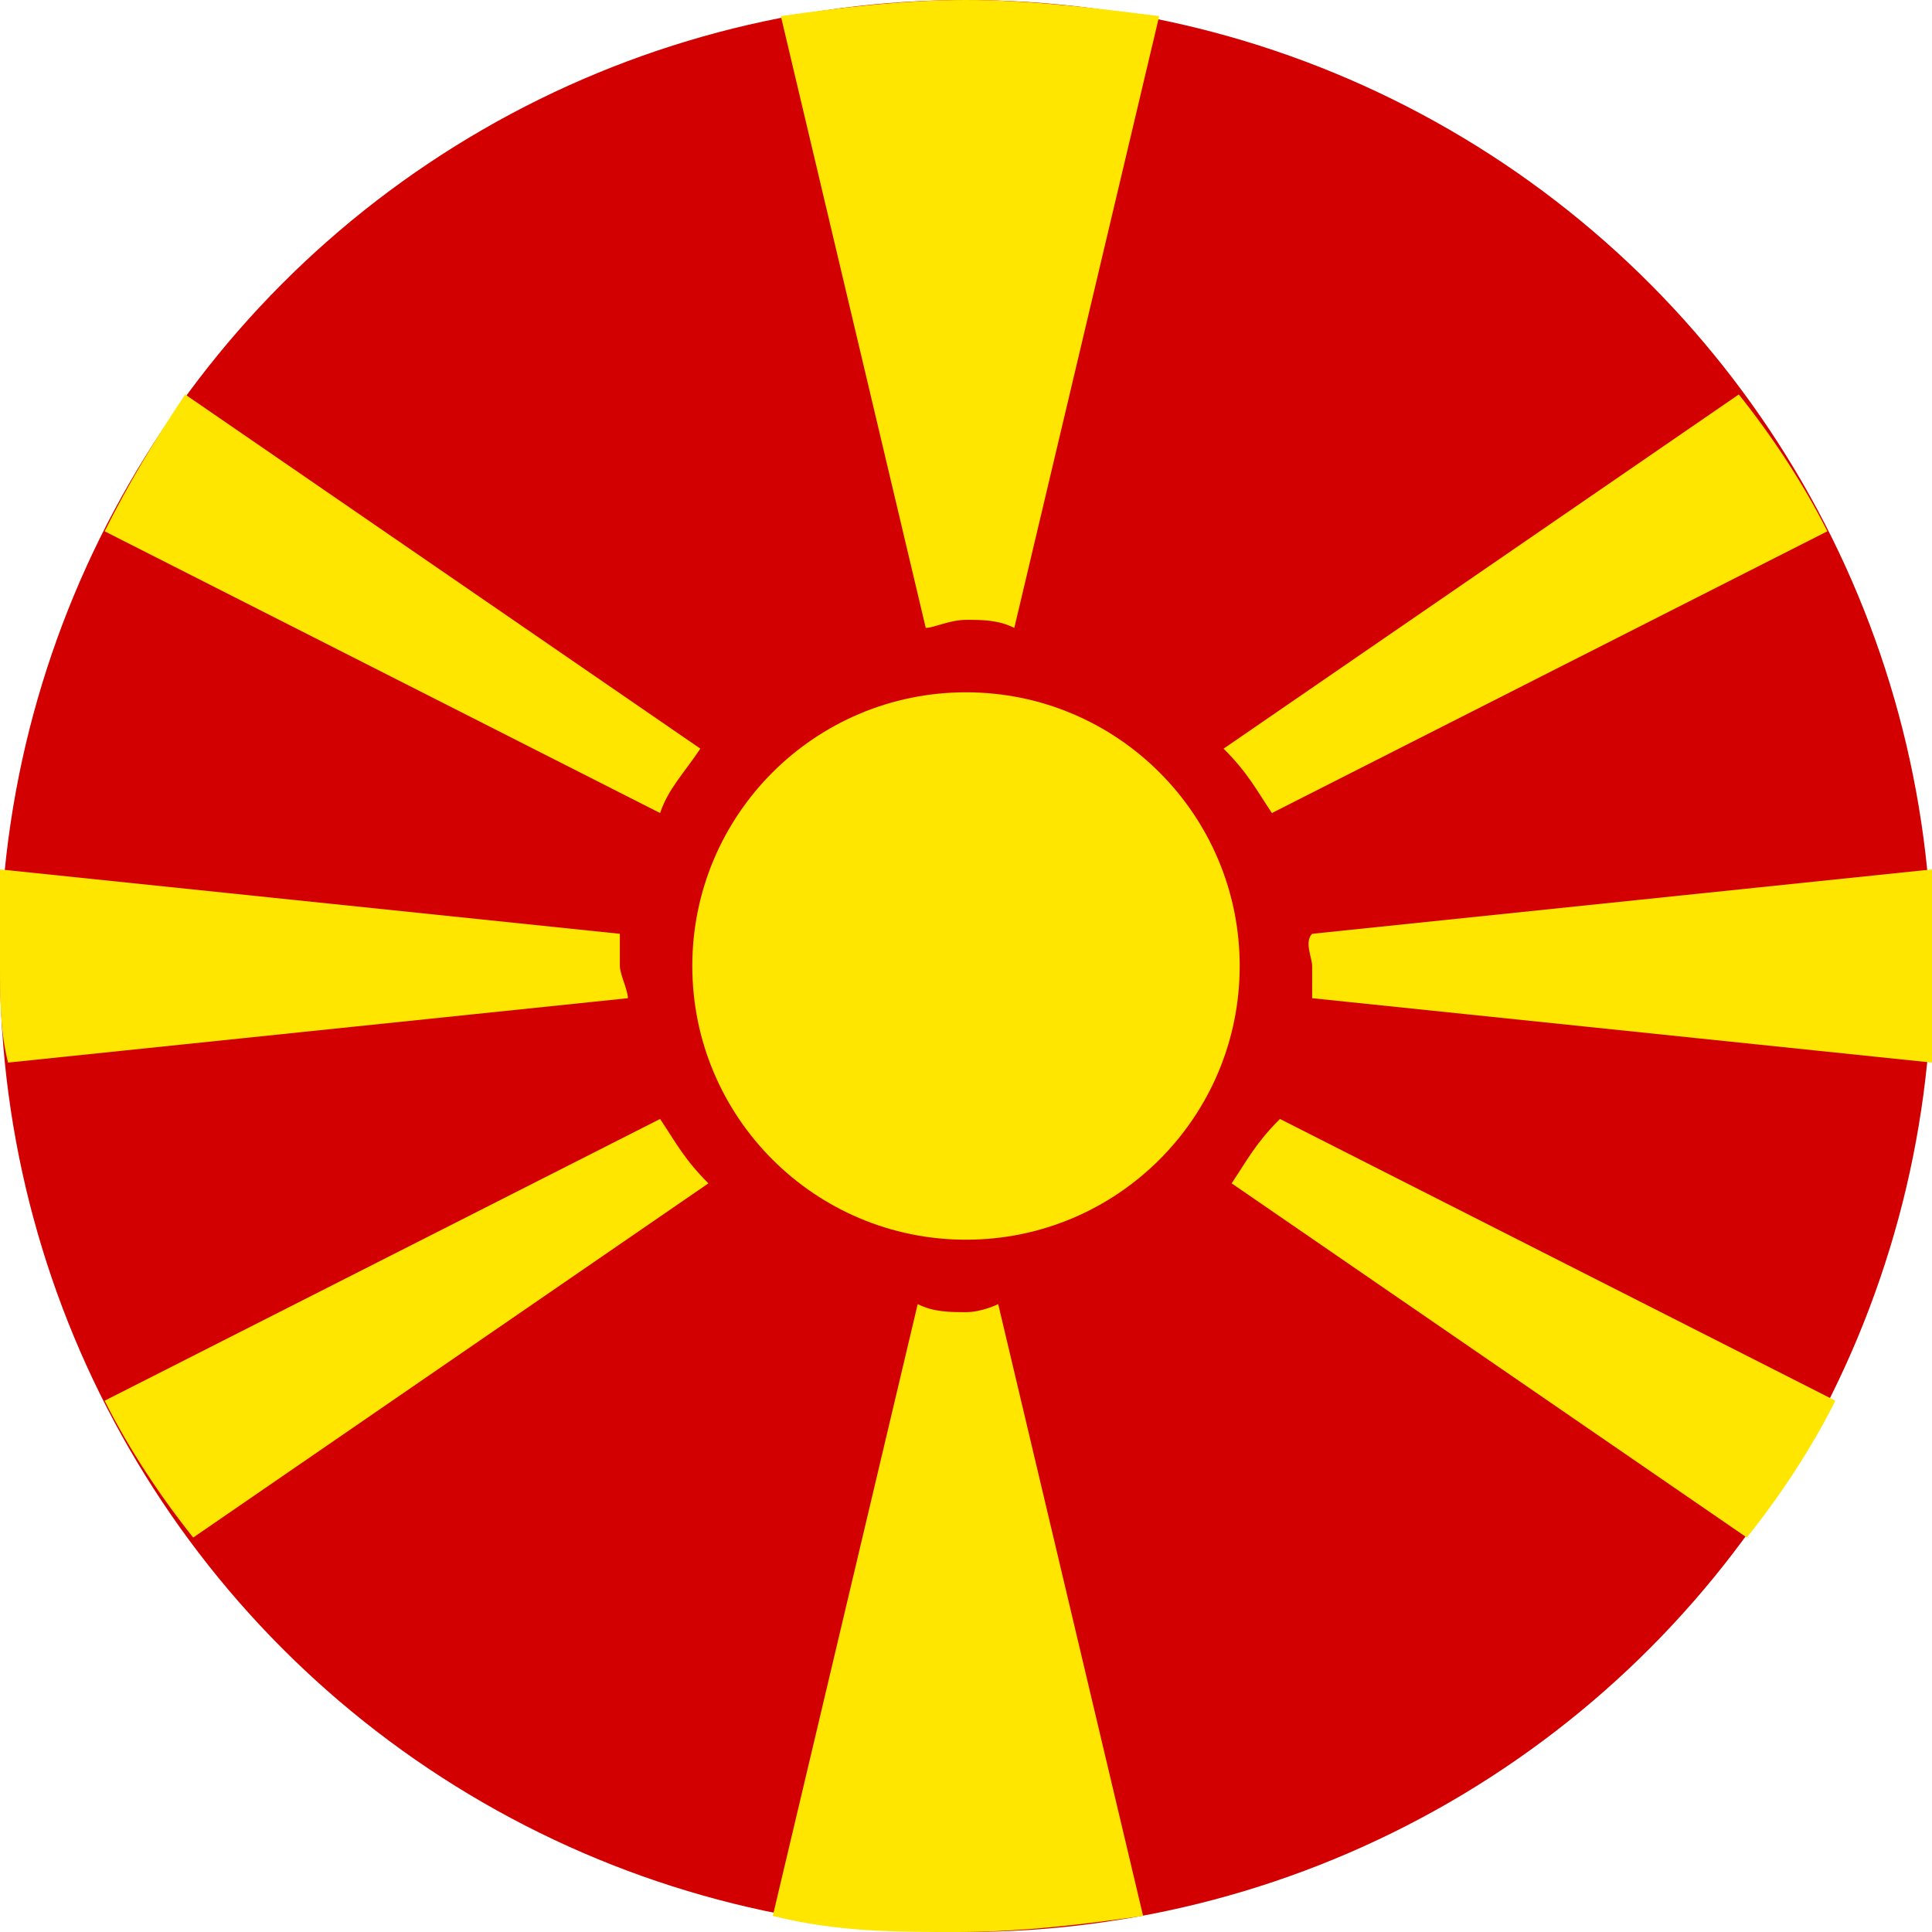 <?xml version="1.0" encoding="utf-8"?>
<!-- Generator: Adobe Illustrator 20.1.0, SVG Export Plug-In . SVG Version: 6.00 Build 0)  -->
<svg version="1.1" id="Layer_1" xmlns="http://www.w3.org/2000/svg" xmlns:xlink="http://www.w3.org/1999/xlink" x="0px" y="0px"
	 viewBox="0 0 24 24" style="enable-background:new 0 0 24 24;" xml:space="preserve">
<style type="text/css">
	.st0{fill:#D20000;}
	.st1{fill:#FFE600;}
</style>
<circle class="st0" cx="12" cy="12" r="12"/>
<path class="st1" d="M16.3,12c0,0.1,0,0.3,0,0.4l7.7,0.8c0-0.4,0.1-0.8,0.1-1.2s0-0.8-0.1-1.2l-7.7,0.8C16.2,11.7,16.3,11.9,16.3,12
	z"/>
<path class="st1" d="M12,16.3c-0.2,0-0.4,0-0.6-0.1l-1.8,7.6c0.8,0.2,1.5,0.2,2.3,0.2c0.8,0,1.6-0.1,2.3-0.2l-1.8-7.6
	C12.4,16.2,12.2,16.3,12,16.3z"/>
<path class="st1" d="M12,7.7c0.2,0,0.4,0,0.6,0.1l1.8-7.6C13.6,0.1,12.8,0,12,0c-0.8,0-1.6,0.1-2.3,0.2l1.8,7.6
	C11.6,7.8,11.8,7.7,12,7.7z"/>
<path class="st1" d="M7.7,12c0-0.1,0-0.3,0-0.4l-7.7-0.8C0,11.2,0,11.6,0,12s0,0.8,0.1,1.2l7.7-0.8C7.8,12.3,7.7,12.1,7.7,12z"/>
<path class="st1" d="M15.3,14.7l6.4,4.4c0.4-0.5,0.8-1.1,1.1-1.7l-6.9-3.5C15.6,14.2,15.5,14.4,15.3,14.7z"/>
<path class="st1" d="M8.2,13.9l-6.9,3.5c0.3,0.6,0.7,1.2,1.1,1.7l6.4-4.4C8.5,14.4,8.4,14.2,8.2,13.9z"/>
<path class="st1" d="M8.2,10.1c0.1-0.3,0.3-0.5,0.5-0.8L2.3,4.9C1.9,5.5,1.6,6,1.3,6.6L8.2,10.1z"/>
<path class="st1" d="M15.8,10.1l6.9-3.5c-0.3-0.6-0.7-1.2-1.1-1.7l-6.4,4.4C15.5,9.6,15.6,9.8,15.8,10.1z"/>
<g>
	<circle class="st1" cx="12" cy="12" r="3.4"/>
</g>
</svg>
